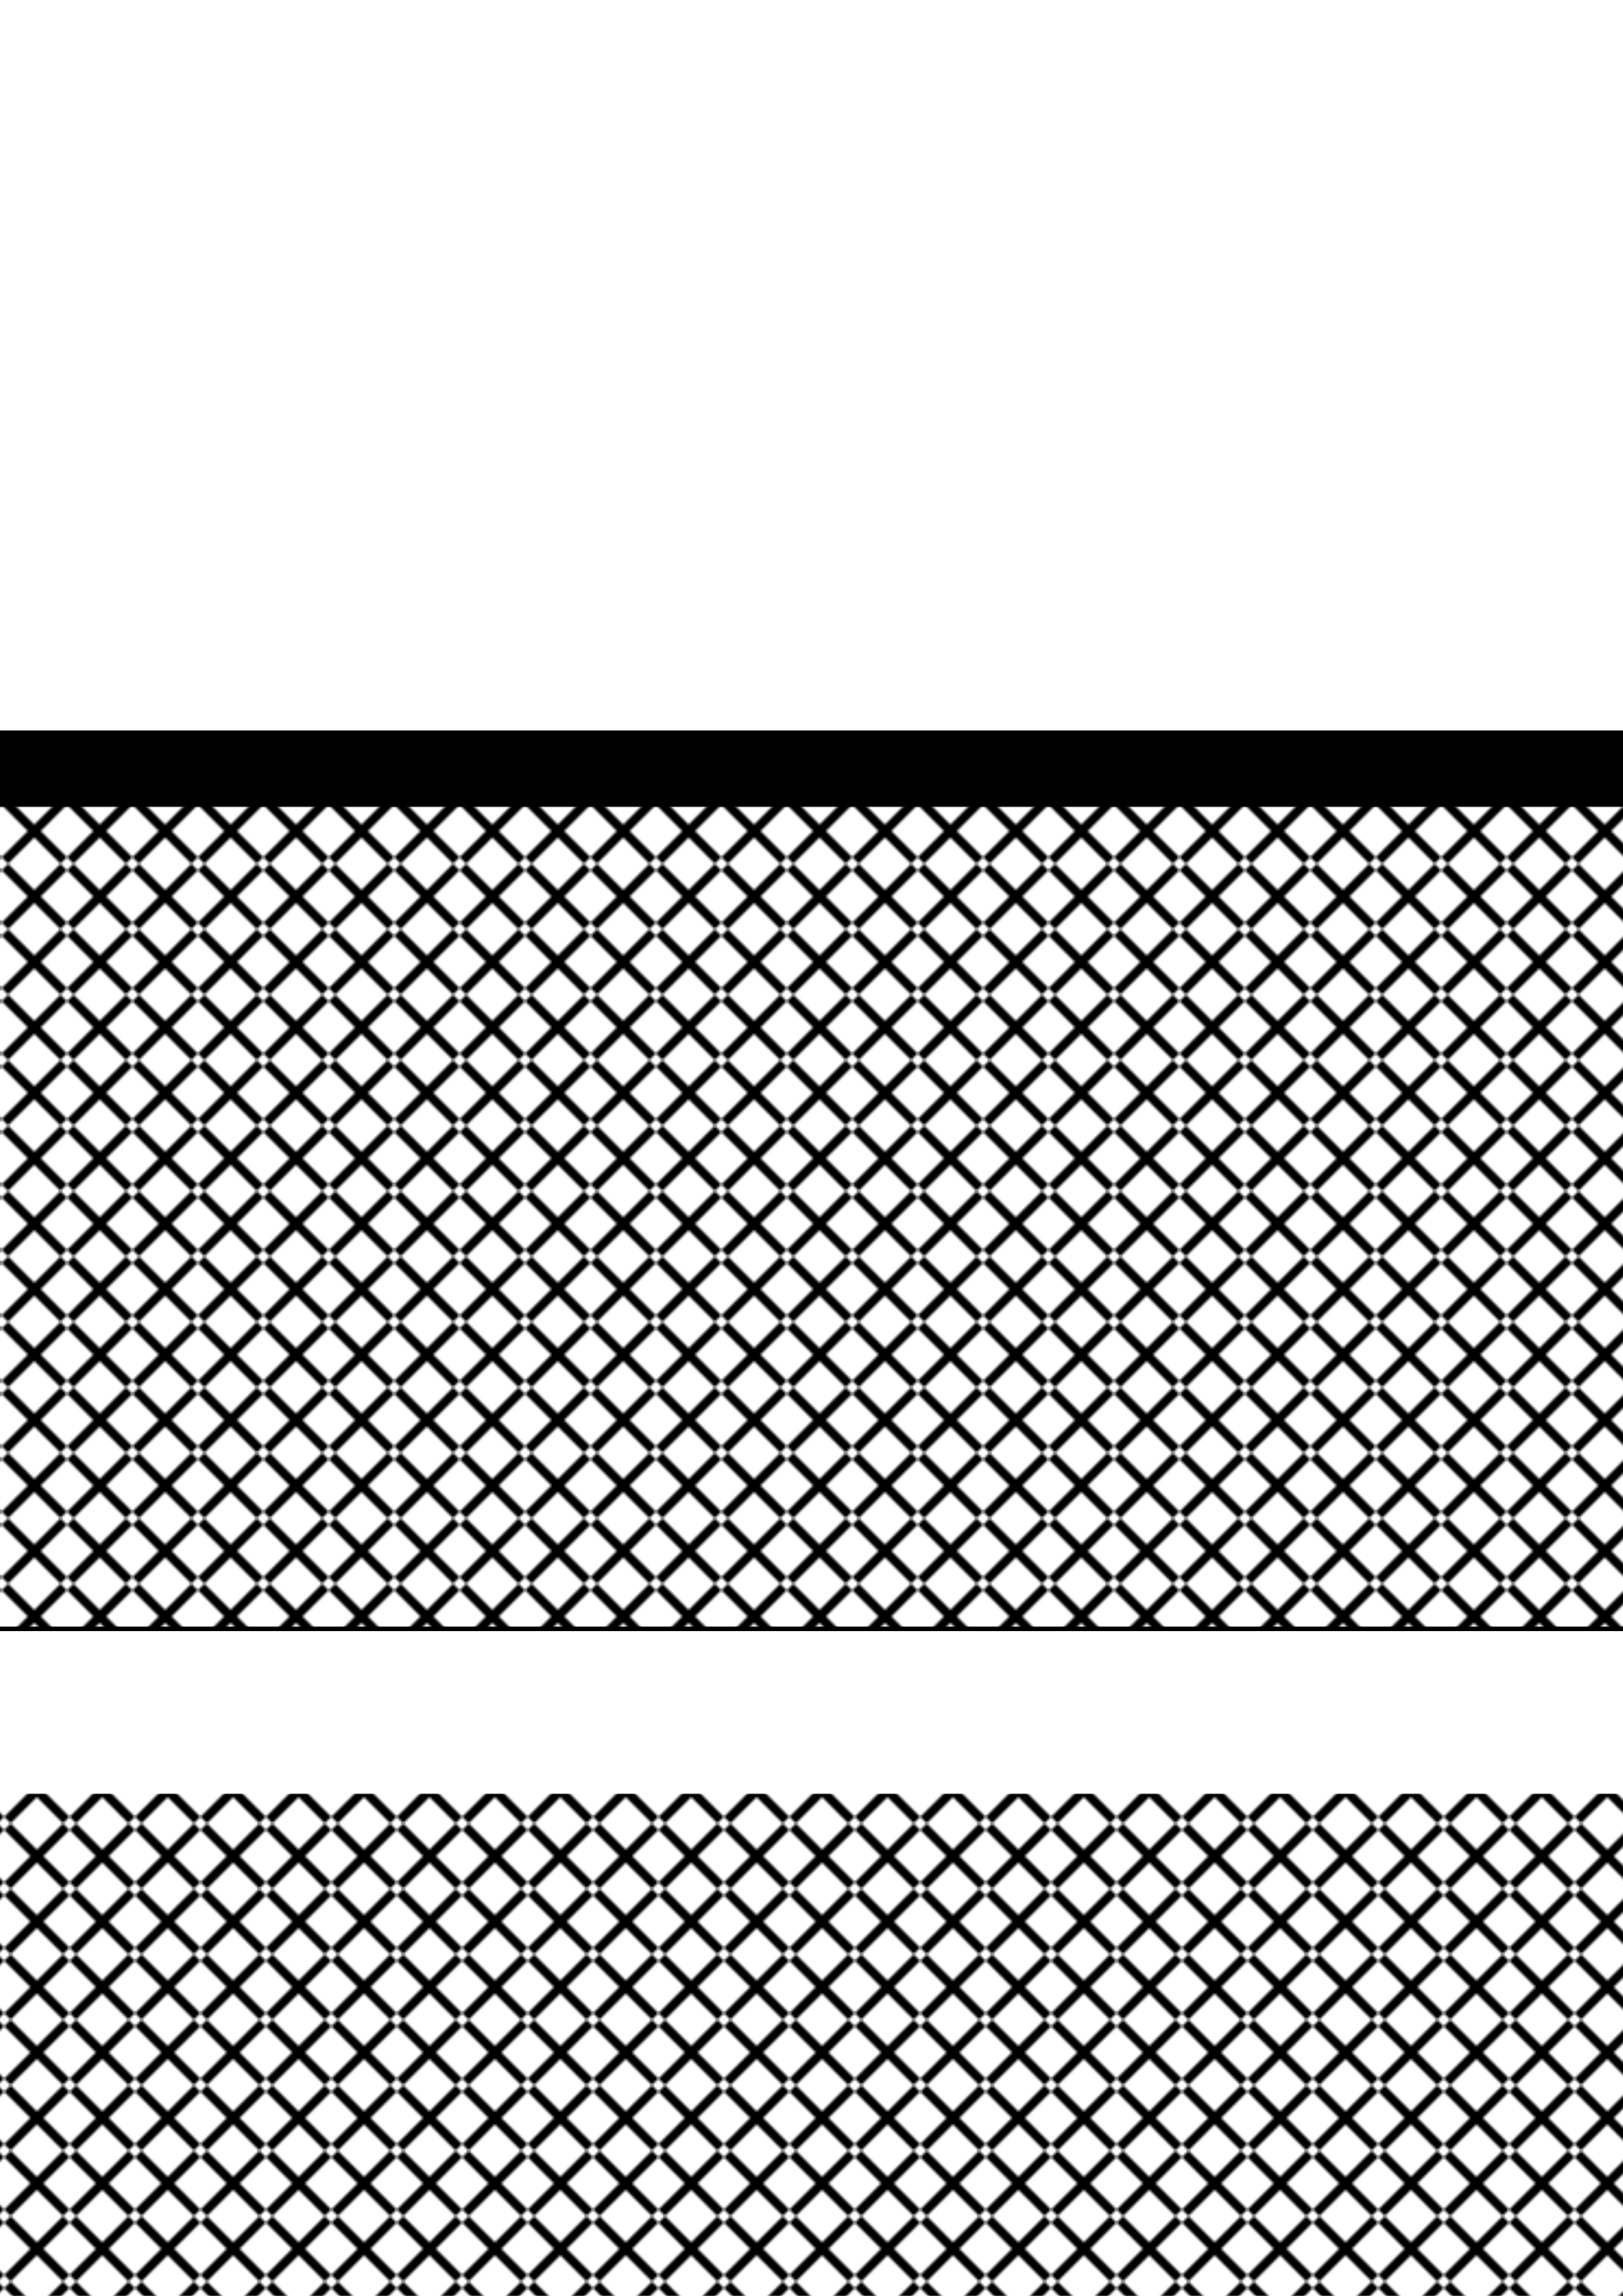 <?xml version="1.0" encoding="UTF-8" standalone="no"?>
<!-- Created with Inkscape (http://www.inkscape.org/) -->

<svg
   xmlns:dc="http://purl.org/dc/elements/1.1/"
   xmlns:cc="http://creativecommons.org/ns#"
   xmlns:rdf="http://www.w3.org/1999/02/22-rdf-syntax-ns#"
   xmlns:svg="http://www.w3.org/2000/svg"
   xmlns="http://www.w3.org/2000/svg"
   xmlns:xlink="http://www.w3.org/1999/xlink"
   xmlns:sodipodi="http://sodipodi.sourceforge.net/DTD/sodipodi-0.dtd"
   xmlns:inkscape="http://www.inkscape.org/namespaces/inkscape"
   width="210mm"
   height="297mm"
   viewBox="0 0 744.094 1052.362"
   id="svg2"
   version="1.1"
   inkscape:version="0.91 r13725"
   sodipodi:docname="FenceTexture.svg"
   inkscape:export-filename="D:\Users\koyug\Documents\Stuff\Unity\HPVSimulator\Assets\Models\Fence\rect4138-5.png"
   inkscape:export-xdpi="300"
   inkscape:export-ydpi="300">
  <defs
     id="defs4">
    <pattern
       inkscape:collect="always"
       xlink:href="#pattern5643"
       id="pattern5650"
       patternTransform="translate(3.2724609e-5,1.2045898e-5)" />
    <pattern
       patternUnits="userSpaceOnUse"
       width="29.928"
       height="29.928"
       patternTransform="translate(-629.25,275.97)"
       id="pattern5643">
      <g
         id="g5639"
         transform="translate(629.25,-275.97)">
        <path
           style="fill:none;fill-rule:evenodd;stroke:#000000;stroke-width:4.201;stroke-linecap:butt;stroke-linejoin:miter;stroke-miterlimit:4;stroke-dasharray:none;stroke-opacity:1"
           d="m -627.764,277.455 26.957,26.957"
           id="path5617"
           inkscape:connector-curvature="0" />
        <path
           inkscape:connector-curvature="0"
           id="path5619"
           d="m -600.807,277.455 -26.957,26.957"
           style="fill:none;fill-rule:evenodd;stroke:#000000;stroke-width:4.201;stroke-linecap:butt;stroke-linejoin:miter;stroke-miterlimit:4;stroke-dasharray:none;stroke-opacity:1" />
      </g>
    </pattern>
    <pattern
       patternUnits="userSpaceOnUse"
       width="29.928"
       height="29.928"
       patternTransform="translate(-372.825,186.463)"
       id="pattern5652">
      <rect
         id="rect5648"
         y="0"
         x="0"
         height="29.928"
         width="29.928"
         style="fill:url(#pattern5650);stroke:none" />
    </pattern>
    <pattern
       patternUnits="userSpaceOnUse"
       width="32.898"
       height="32.898"
       patternTransform="translate(-399.969,340.639)"
       id="pattern5682">
      <rect
         style="fill:none;stroke:none;stroke-linecap:square"
         width="29.928"
         height="29.928"
         x="1.485"
         y="1.485"
         id="rect5674" />
      <g
         transform="translate(630.735,-274.484)"
         id="g5676">
        <path
           inkscape:connector-curvature="0"
           id="path5678"
           d="m -627.764,277.455 26.957,26.957"
           style="fill:none;fill-rule:evenodd;stroke:#000000;stroke-width:4.201;stroke-linecap:square;stroke-linejoin:miter;stroke-miterlimit:4;stroke-dasharray:none;stroke-opacity:1" />
        <path
           style="fill:none;fill-rule:evenodd;stroke:#000000;stroke-width:4.201;stroke-linecap:square;stroke-linejoin:miter;stroke-miterlimit:4;stroke-dasharray:none;stroke-opacity:1"
           d="m -600.807,277.455 -26.957,26.957"
           id="path5680"
           inkscape:connector-curvature="0" />
      </g>
    </pattern>
    <pattern
       patternTransform="translate(-628.078,745.845)"
       id="pattern4173"
       xlink:href="#pattern5643-6"
       inkscape:collect="always" />
    <pattern
       patternUnits="userSpaceOnUse"
       width="29.928"
       height="29.928"
       patternTransform="translate(-629.25,275.97)"
       id="pattern5643-6">
      <g
         id="g5639-8"
         transform="translate(629.25,-275.97)">
        <path
           style="fill:none;fill-rule:evenodd;stroke:#000000;stroke-width:4.201;stroke-linecap:butt;stroke-linejoin:miter;stroke-miterlimit:4;stroke-dasharray:none;stroke-opacity:1"
           d="m -627.764,277.455 26.957,26.957"
           id="path5617-0"
           inkscape:connector-curvature="0" />
        <path
           inkscape:connector-curvature="0"
           id="path5619-0"
           d="m -600.807,277.455 -26.957,26.957"
           style="fill:none;fill-rule:evenodd;stroke:#000000;stroke-width:4.201;stroke-linecap:butt;stroke-linejoin:miter;stroke-miterlimit:4;stroke-dasharray:none;stroke-opacity:1" />
      </g>
    </pattern>
  </defs>
  <sodipodi:namedview
     id="base"
     pagecolor="#ffffff"
     bordercolor="#666666"
     borderopacity="1.0"
     inkscape:pageopacity="0.0"
     inkscape:pageshadow="2"
     inkscape:zoom="1.1692063"
     inkscape:cx="372.04724"
     inkscape:cy="352.24259"
     inkscape:document-units="px"
     inkscape:current-layer="layer1"
     showgrid="false"
     inkscape:snap-bbox="true"
     inkscape:bbox-nodes="true"
     inkscape:snap-bbox-edge-midpoints="true"
     inkscape:window-width="1366"
     inkscape:window-height="705"
     inkscape:window-x="-8"
     inkscape:window-y="-8"
     inkscape:window-maximized="1"
     inkscape:object-nodes="true"
     inkscape:bbox-paths="true"
     inkscape:snap-bbox-midpoints="true"
     inkscape:object-paths="true"
     inkscape:snap-object-midpoints="true" />
  <g
     inkscape:label="Layer 1"
     inkscape:groupmode="layer"
     id="layer1">
    <rect
       style="color:#000000;clip-rule:nonzero;display:inline;overflow:visible;visibility:visible;opacity:1;isolation:auto;mix-blend-mode:normal;color-interpolation:sRGB;color-interpolation-filters:linearRGB;solid-color:#000000;solid-opacity:1;fill:url(#pattern5643);fill-opacity:1.0;fill-rule:evenodd;stroke:#000000;stroke-width:2.072;stroke-linecap:butt;stroke-linejoin:miter;stroke-miterlimit:4;stroke-dasharray:none;stroke-dashoffset:0;stroke-opacity:1;color-rendering:auto;image-rendering:auto;shape-rendering:auto;text-rendering:auto;enable-background:accumulate"
       id="rect4136"
       width="891.429"
       height="394.286"
       x="-54.286"
       y="352.362"
       inkscape:export-xdpi="300"
       inkscape:export-ydpi="300" />
    <rect
       style="color:#000000;clip-rule:nonzero;display:inline;overflow:visible;visibility:visible;opacity:1;isolation:auto;mix-blend-mode:normal;color-interpolation:sRGB;color-interpolation-filters:linearRGB;solid-color:#000000;solid-opacity:1;fill:#000000;fill-opacity:1;fill-rule:evenodd;stroke:none;stroke-width:1.373;stroke-linecap:butt;stroke-linejoin:miter;stroke-miterlimit:4;stroke-dasharray:none;stroke-dashoffset:0;stroke-opacity:1;color-rendering:auto;image-rendering:auto;shape-rendering:auto;text-rendering:auto;enable-background:accumulate"
       id="rect4138"
       width="17"
       height="428.571"
       x="-62.786"
       y="318.076"
       inkscape:export-xdpi="300"
       inkscape:export-ydpi="300" />
    <rect
       style="color:#000000;clip-rule:nonzero;display:inline;overflow:visible;visibility:visible;opacity:1;isolation:auto;mix-blend-mode:normal;color-interpolation:sRGB;color-interpolation-filters:linearRGB;solid-color:#000000;solid-opacity:1;fill:#000000;fill-opacity:1;fill-rule:evenodd;stroke:none;stroke-width:1.373;stroke-linecap:butt;stroke-linejoin:miter;stroke-miterlimit:4;stroke-dasharray:none;stroke-dashoffset:0;stroke-opacity:1;color-rendering:auto;image-rendering:auto;shape-rendering:auto;text-rendering:auto;enable-background:accumulate"
       id="rect4138-4"
       width="17"
       height="428.571"
       x="837.143"
       y="318.076"
       inkscape:export-xdpi="300"
       inkscape:export-ydpi="300" />
    <rect
       style="color:#000000;clip-rule:nonzero;display:inline;overflow:visible;visibility:visible;opacity:1;isolation:auto;mix-blend-mode:normal;color-interpolation:sRGB;color-interpolation-filters:linearRGB;solid-color:#000000;solid-opacity:1;fill:#000000;fill-opacity:1;fill-rule:evenodd;stroke:none;stroke-width:1.98;stroke-linecap:butt;stroke-linejoin:miter;stroke-miterlimit:4;stroke-dasharray:none;stroke-dashoffset:0;stroke-opacity:1;color-rendering:auto;image-rendering:auto;shape-rendering:auto;text-rendering:auto;enable-background:accumulate"
       id="rect4138-5"
       width="35"
       height="891.429"
       x="334.862"
       y="-837.143"
       transform="matrix(0,1,-1,0,0,0)"
       inkscape:export-xdpi="300"
       inkscape:export-ydpi="300" />
    <rect
       style="stroke:none;fill:none"
       width="29.928"
       height="29.928"
       x="-372.825"
       y="186.463"
       id="rect5655" />
    <path
       style="fill:none;fill-rule:evenodd;stroke:#000000;stroke-width:4.201;stroke-linecap:butt;stroke-linejoin:miter;stroke-miterlimit:4;stroke-dasharray:none;stroke-opacity:1"
       d="m -1207.764,41.741 26.957,26.957"
       id="path5617-7"
       inkscape:connector-curvature="0" />
    <path
       inkscape:connector-curvature="0"
       id="path5619-9"
       d="m -1180.807,41.741 -26.957,26.957"
       style="fill:none;fill-rule:evenodd;stroke:#000000;stroke-width:4.201;stroke-linecap:butt;stroke-linejoin:miter;stroke-miterlimit:4;stroke-dasharray:none;stroke-opacity:1" />
    <rect
       style="fill:none;stroke:none;stroke-linecap:square"
       width="29.928"
       height="29.928"
       x="-415.589"
       y="266.859"
       id="rect5657" />
    <g
       transform="translate(213.661,-9.11)"
       id="g5661">
      <path
         inkscape:connector-curvature="0"
         id="path5663"
         d="m -627.764,277.455 26.957,26.957"
         style="fill:none;fill-rule:evenodd;stroke:#000000;stroke-width:4.201;stroke-linecap:square;stroke-linejoin:miter;stroke-miterlimit:4;stroke-dasharray:none;stroke-opacity:1" />
      <path
         style="fill:none;fill-rule:evenodd;stroke:#000000;stroke-width:4.201;stroke-linecap:square;stroke-linejoin:miter;stroke-miterlimit:4;stroke-dasharray:none;stroke-opacity:1"
         d="m -600.807,277.455 -26.957,26.957"
         id="path5665"
         inkscape:connector-curvature="0" />
    </g>
    <rect
       style="stroke:none;fill:url(#pattern5682)"
       width="32.898"
       height="32.898"
       x="-399.969"
       y="340.639"
       id="rect5688" />
    <rect
       style="color:#000000;clip-rule:nonzero;display:inline;overflow:visible;visibility:visible;opacity:1;isolation:auto;mix-blend-mode:normal;color-interpolation:sRGB;color-interpolation-filters:linearRGB;solid-color:#000000;solid-opacity:1;fill:url(#pattern4173);fill-opacity:1;fill-rule:evenodd;stroke:none;stroke-width:2.072;stroke-linecap:butt;stroke-linejoin:miter;stroke-miterlimit:4;stroke-dasharray:none;stroke-dashoffset:0;stroke-opacity:1;color-rendering:auto;image-rendering:auto;shape-rendering:auto;text-rendering:auto;enable-background:accumulate"
       id="rect4136-4"
       width="891.429"
       height="394.286"
       x="-53.114"
       y="822.238"
       inkscape:export-xdpi="300"
       inkscape:export-ydpi="300" />
    <rect
       style="color:#000000;clip-rule:nonzero;display:inline;overflow:visible;visibility:visible;opacity:1;isolation:auto;mix-blend-mode:normal;color-interpolation:sRGB;color-interpolation-filters:linearRGB;solid-color:#000000;solid-opacity:1;fill:#000000;fill-opacity:1;fill-rule:evenodd;stroke:none;stroke-width:1.373;stroke-linecap:butt;stroke-linejoin:miter;stroke-miterlimit:4;stroke-dasharray:none;stroke-dashoffset:0;stroke-opacity:1;color-rendering:auto;image-rendering:auto;shape-rendering:auto;text-rendering:auto;enable-background:accumulate"
       id="rect4138-6"
       width="17"
       height="394.286"
       x="-61.614"
       y="822.238"
       inkscape:export-xdpi="300"
       inkscape:export-ydpi="300" />
    <rect
       style="color:#000000;clip-rule:nonzero;display:inline;overflow:visible;visibility:visible;opacity:1;isolation:auto;mix-blend-mode:normal;color-interpolation:sRGB;color-interpolation-filters:linearRGB;solid-color:#000000;solid-opacity:1;fill:#000000;fill-opacity:1;fill-rule:evenodd;stroke:none;stroke-width:1.373;stroke-linecap:butt;stroke-linejoin:miter;stroke-miterlimit:4;stroke-dasharray:none;stroke-dashoffset:0;stroke-opacity:1;color-rendering:auto;image-rendering:auto;shape-rendering:auto;text-rendering:auto;enable-background:accumulate"
       id="rect4138-4-9"
       width="17"
       height="394.286"
       x="838.315"
       y="822.238"
       inkscape:export-xdpi="300"
       inkscape:export-ydpi="300" />
  </g>
</svg>
